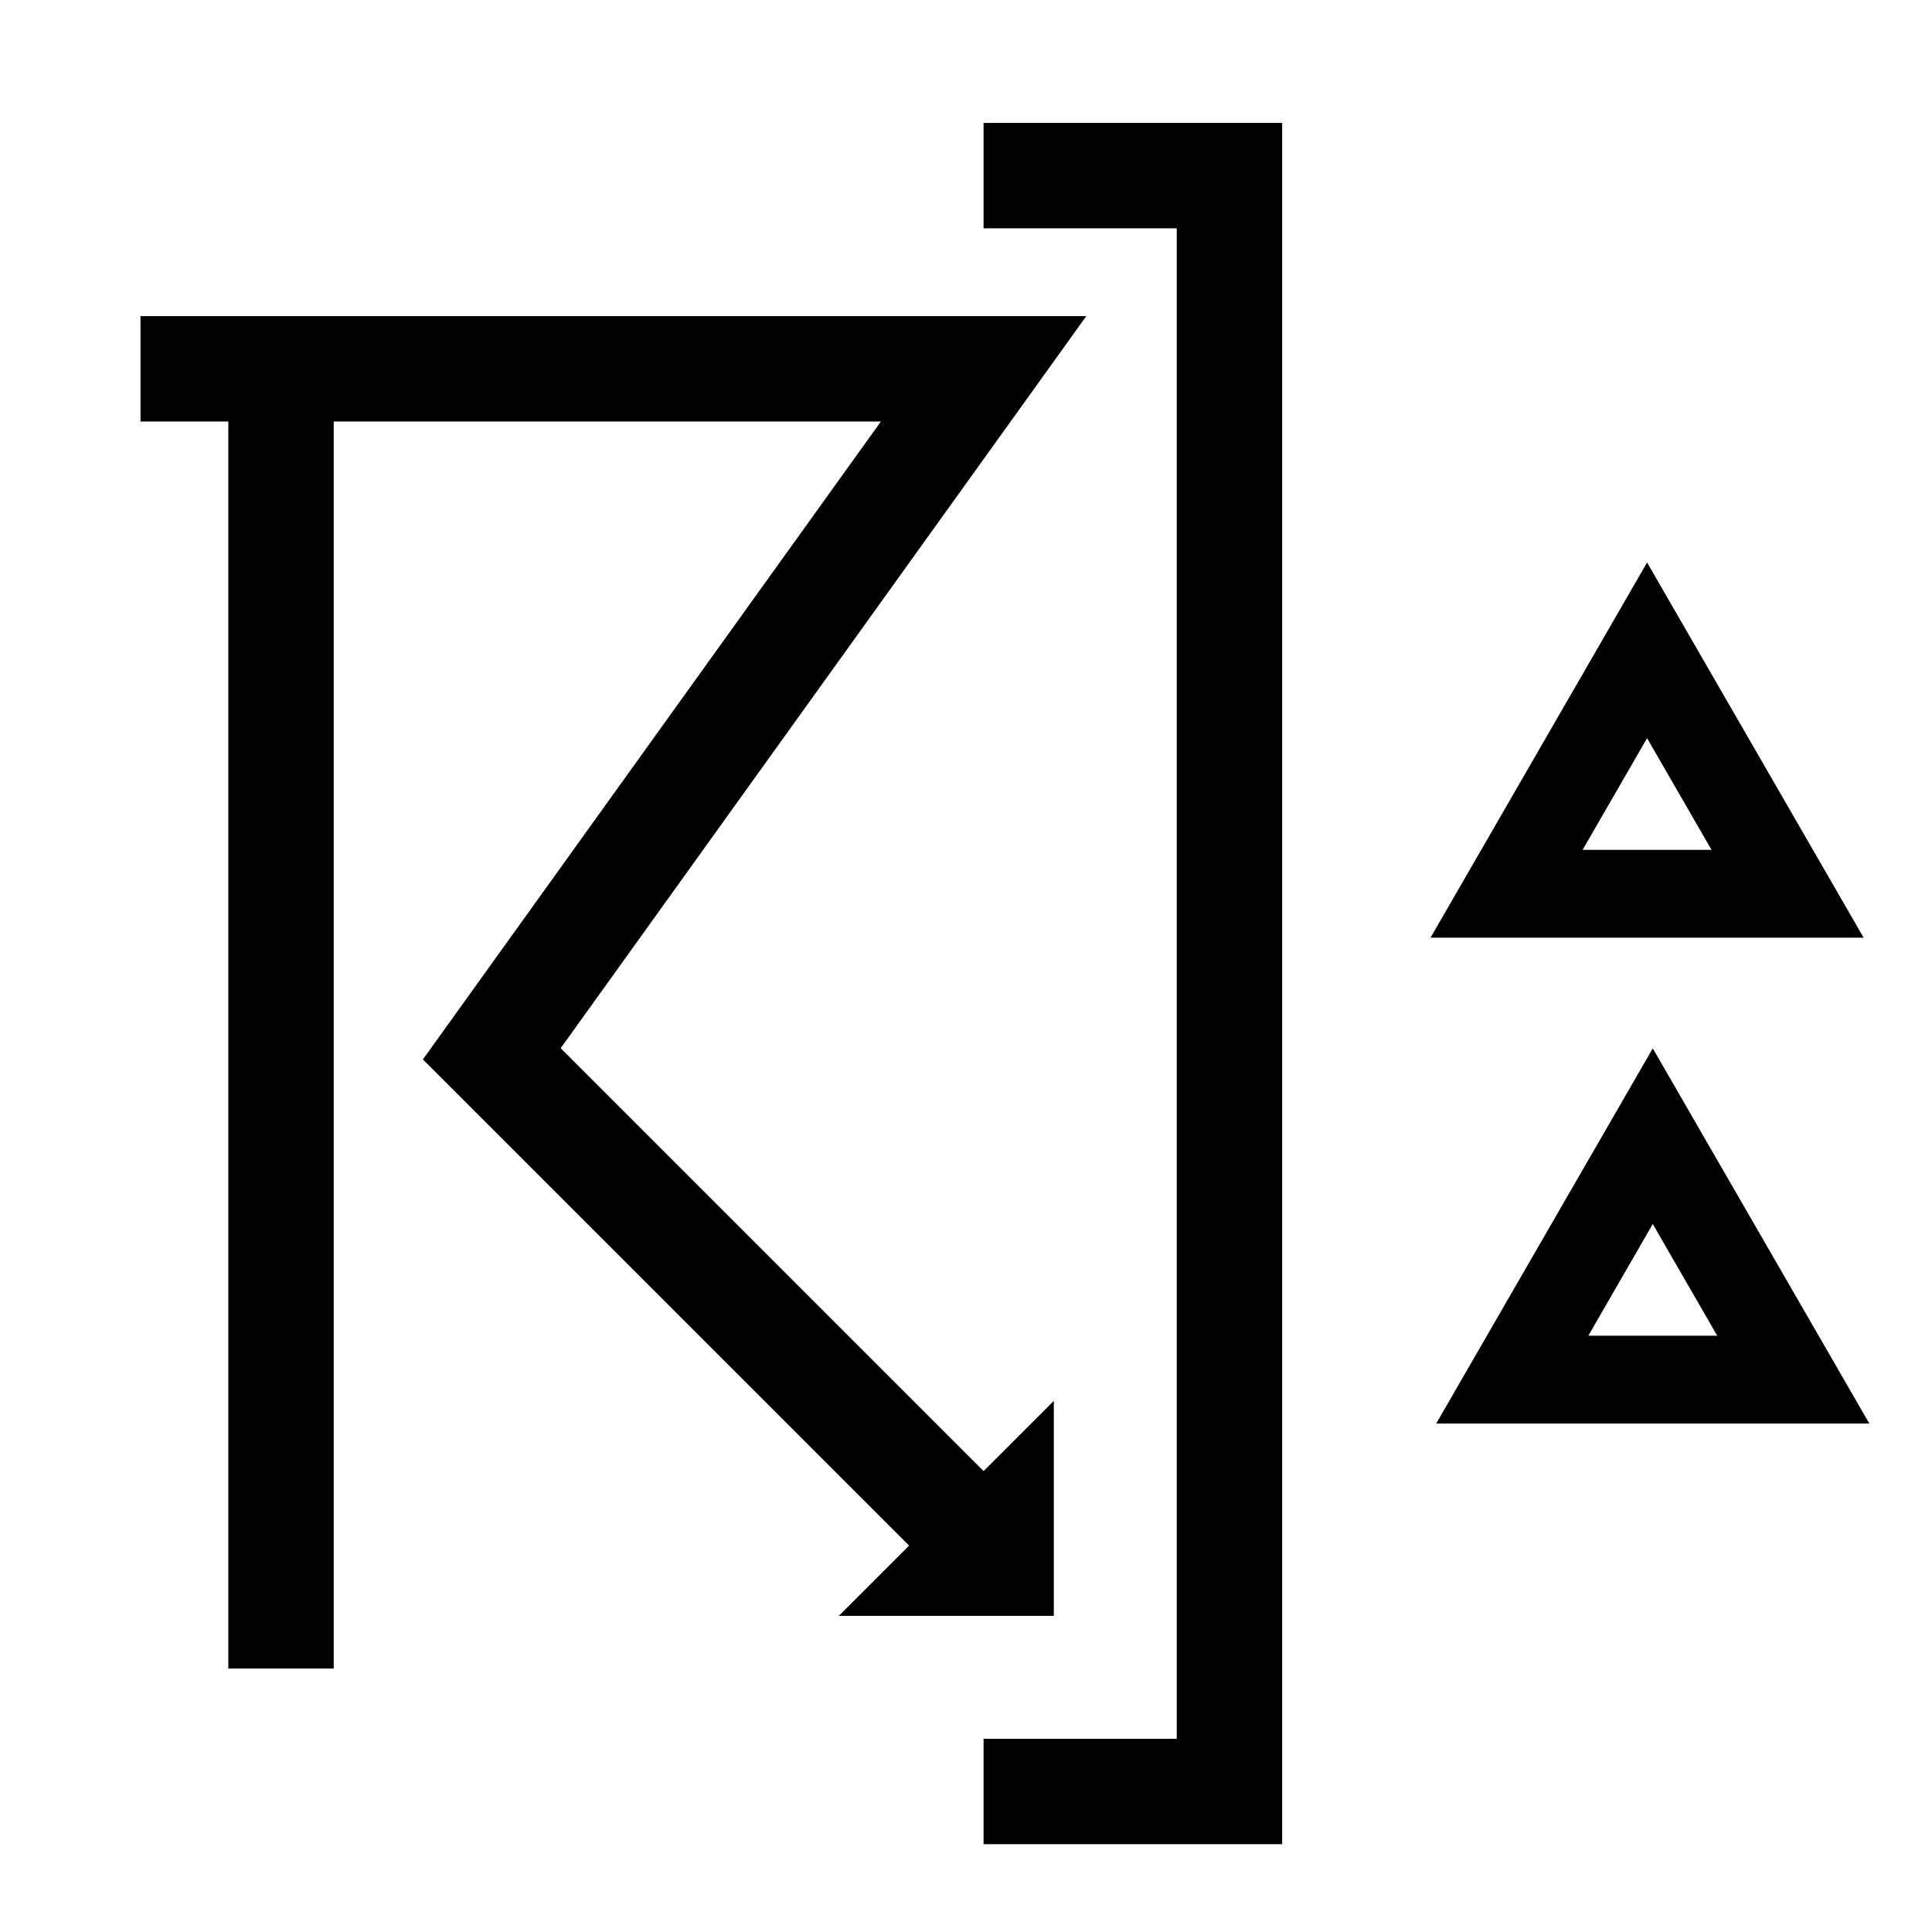 <?xml version="1.0" encoding="utf-8"?>
<!-- Generator: Adobe Illustrator 16.0.3, SVG Export Plug-In . SVG Version: 6.00 Build 0)  -->
<!DOCTYPE svg PUBLIC "-//W3C//DTD SVG 1.1//EN" "http://www.w3.org/Graphics/SVG/1.1/DTD/svg11.dtd">
<svg version="1.1"
	 id="svg3010" xmlns:dc="http://purl.org/dc/elements/1.1/" xmlns:cc="http://creativecommons.org/ns#" xmlns:rdf="http://www.w3.org/1999/02/22-rdf-syntax-ns#" xmlns:svg="http://www.w3.org/2000/svg"
	 xmlns="http://www.w3.org/2000/svg" xmlns:xlink="http://www.w3.org/1999/xlink" x="0px" y="0px" width="55px" height="55px"
	 viewBox="0 0 55 55" enable-background="new 0 0 55 55" xml:space="preserve">
<g id="ww_94">
	<g id="ww_93" transform="translate(0.651,0.488)">
		<g id="path3021">
			<polygon points="26.789,45.072 11.388,29.672 24.426,11.512 3.349,11.512 3.349,8.512 30.273,8.512 15.311,29.352 28.91,42.951 
							"/>
		</g>
		<g id="path3023">
			<rect x="5.849" y="10.012" width="3" height="37"/>
		</g>
		<g id="path3025">
			<polygon points="35.849,52.012 27.349,52.012 27.349,49.012 32.849,49.012 32.849,6.012 27.349,6.012 27.349,3.012 35.849,3.012 
							"/>
		</g>
		<g id="path3027">
			<path d="M26.849,44.012h1v-1L26.849,44.012z"/>
			<polygon points="29.349,45.512 23.228,45.512 29.349,39.391 			"/>
		</g>
		<g id="g3014-1" transform="translate(17.899,-21.805)">
		</g>
	</g>
	<g id="path3007">
		<path d="M53.054,26.694h-12.33l6.165-10.681L53.054,26.694z M45.054,24.194h3.67l-1.835-3.18L45.054,24.194z"/>
	</g>
	<g id="path3007-9">
		<path d="M53.216,40.525h-12.33l6.165-10.68L53.216,40.525z M45.216,38.025h3.67l-1.835-3.18L45.216,38.025z"/>
	</g>
</g>
</svg>
